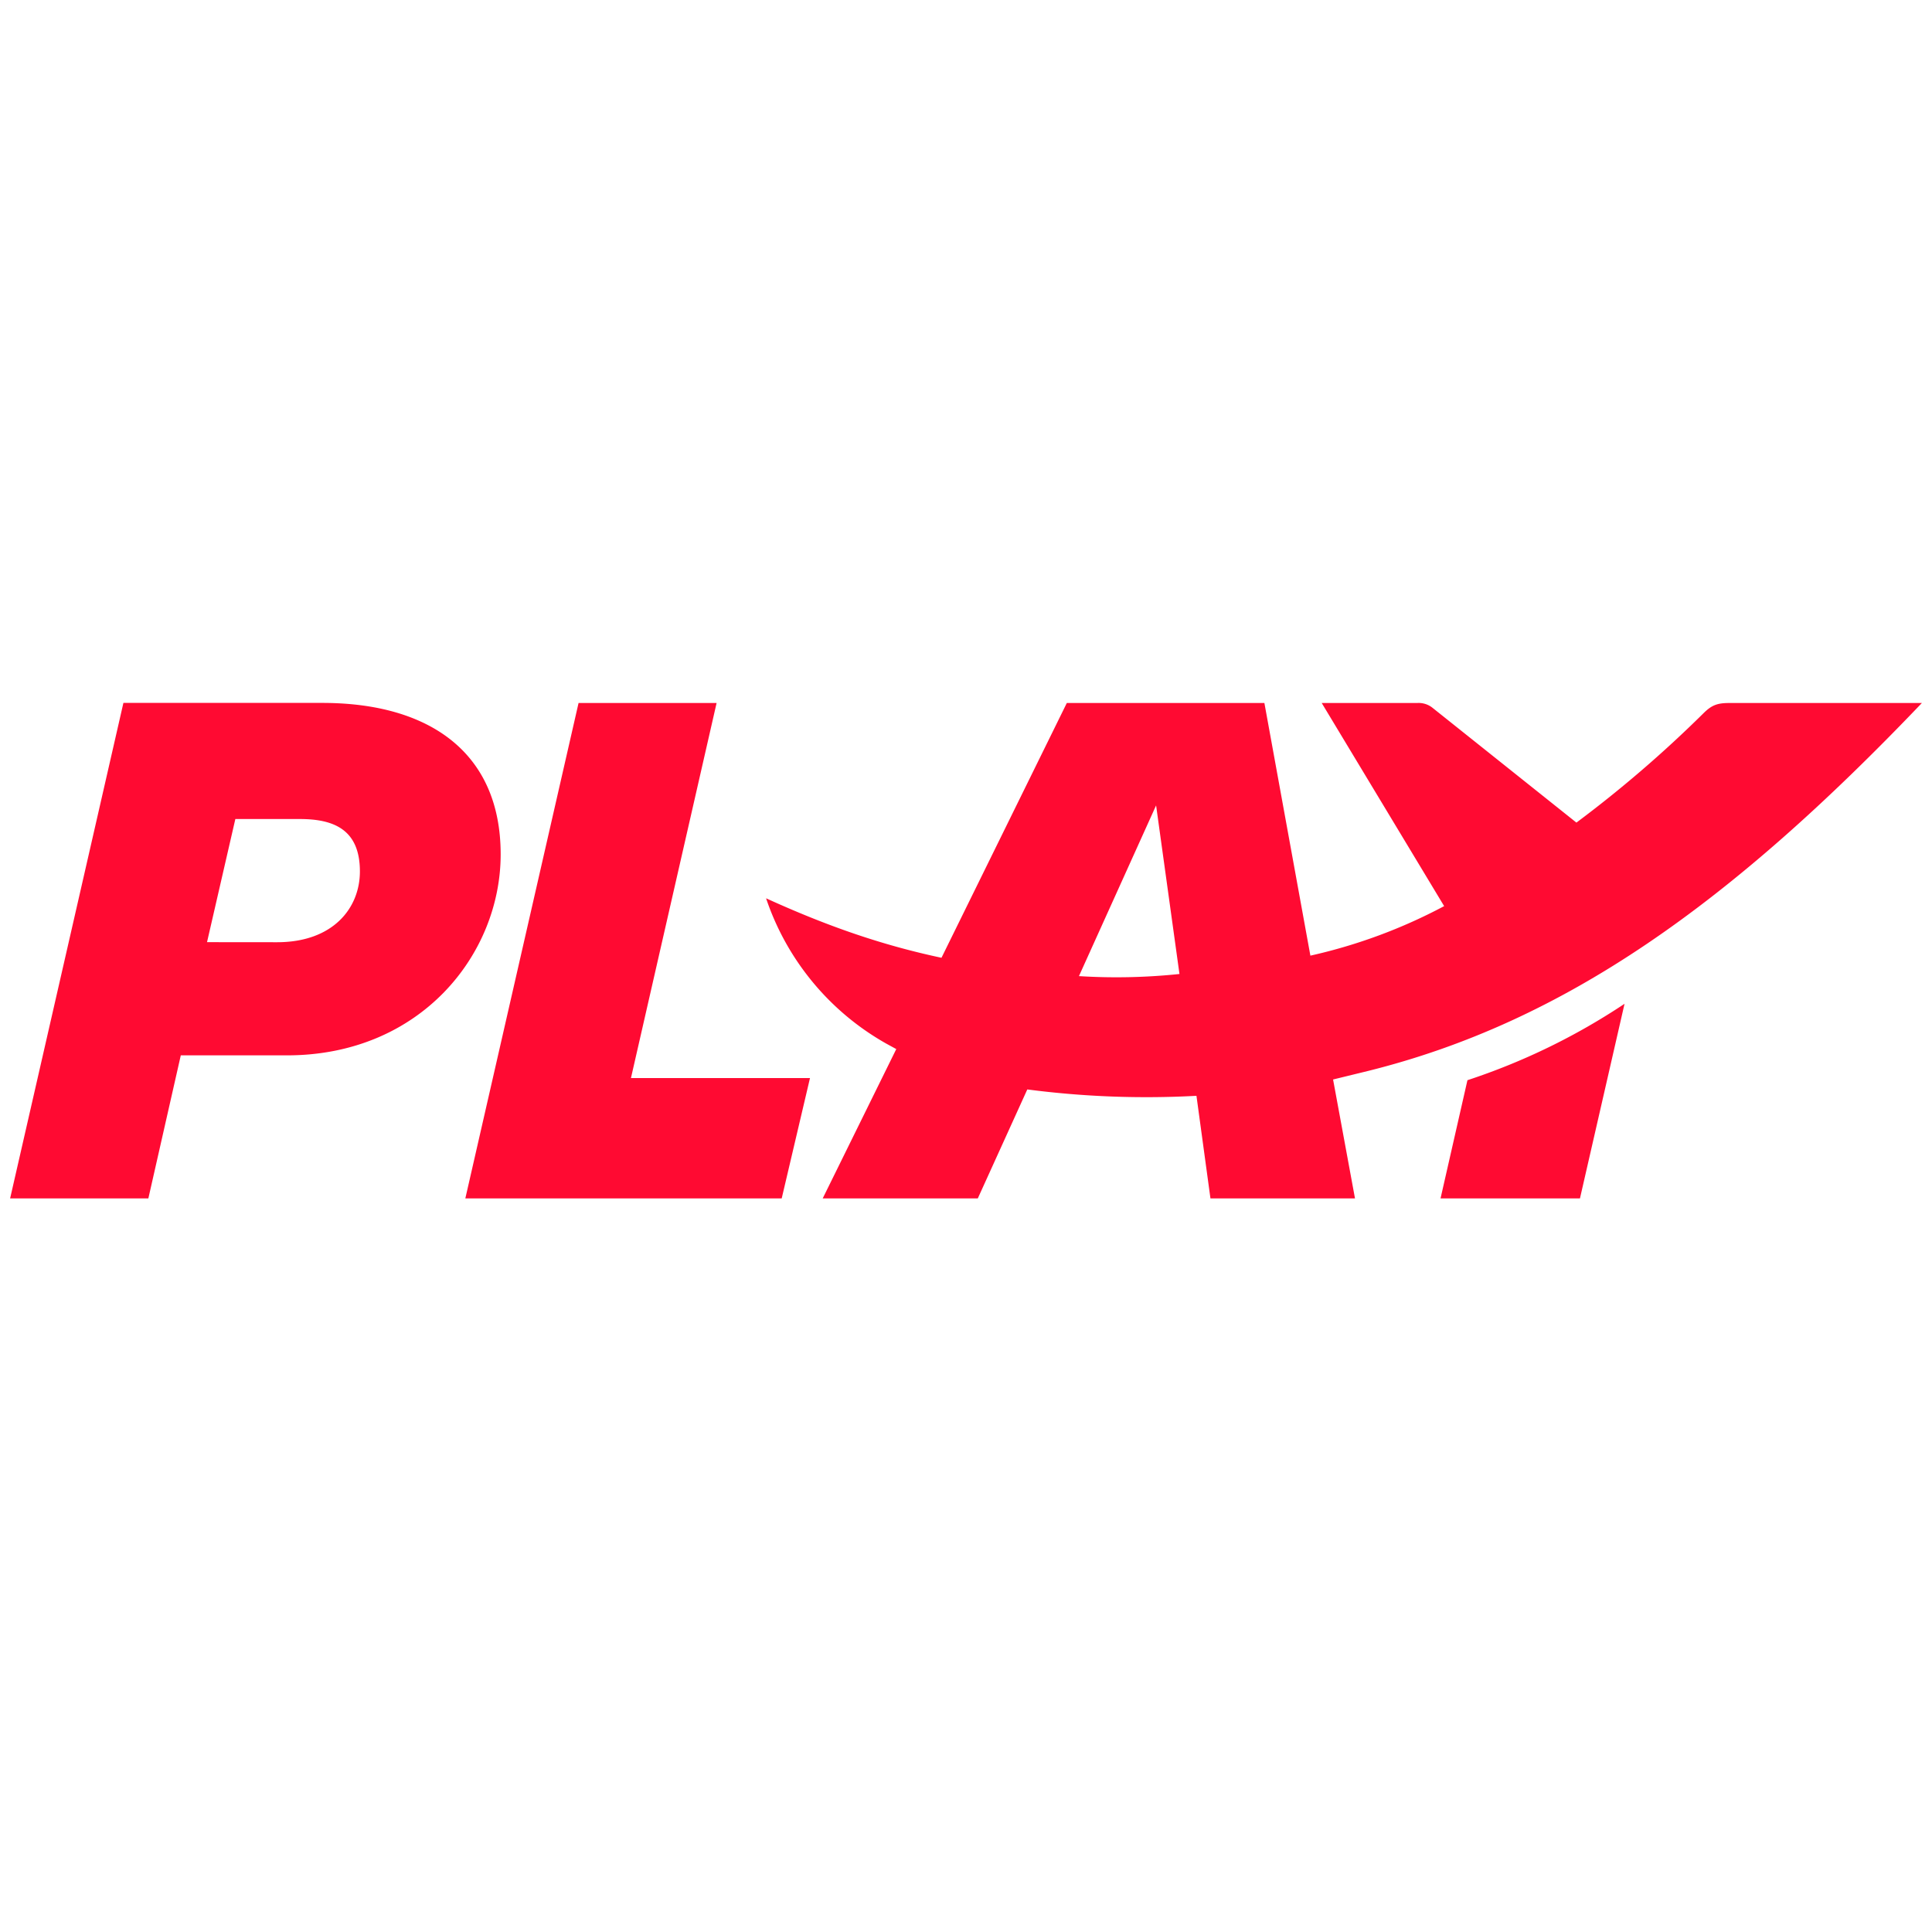 <svg xmlns="http://www.w3.org/2000/svg" id="Layer_1" width="573" height="573" viewBox="0 0 573 573"><defs><style>.cls-1{fill:#ff0a32}</style></defs><g id="Layer_2"><g id="Layer_1-2"><path d="M427.24,355.43h41.35l13.22-57.72a192.49,192.49,0,0,1-46.59,22.66ZM320,289.5a178.83,178.83,0,0,0,29.81-.63l-6.93-50Zm-92.77-23.07c18,8.19,34.21,13.85,52,17.63L316.4,208.5H375l13.64,74.93a157.57,157.57,0,0,0,39.67-14.69L392,208.5H420.3a6.58,6.58,0,0,1,4.62,1.47l42.62,34a357.82,357.82,0,0,0,37.57-32.32c2.51-2.52,4.19-3.15,7.77-3.15H570c-56.66,59.4-106,94.66-164.35,109.15l-10.28,2.51,6.5,35.27H359L354.85,325a273.13,273.13,0,0,1-50.17-1.89L290,355.43H244l21.82-44.29-3-1.64A78,78,0,0,1,227.21,266.43Zm-89.22,89h93.83l8.39-35.69h-53.1l25.4-111.24H171.59Zm-76.61-76,8.4-36.52h19.1c9.86,0,17.84,2.94,17.84,15.54,0,10.91-8,21-24.56,21ZM3,355.43H44L53.62,313H85.11c39.67,0,63.38-30,63.38-59.61,0-30.23-21.19-44.92-52.89-44.92h-59Z" class="cls-1"/></g></g></svg>